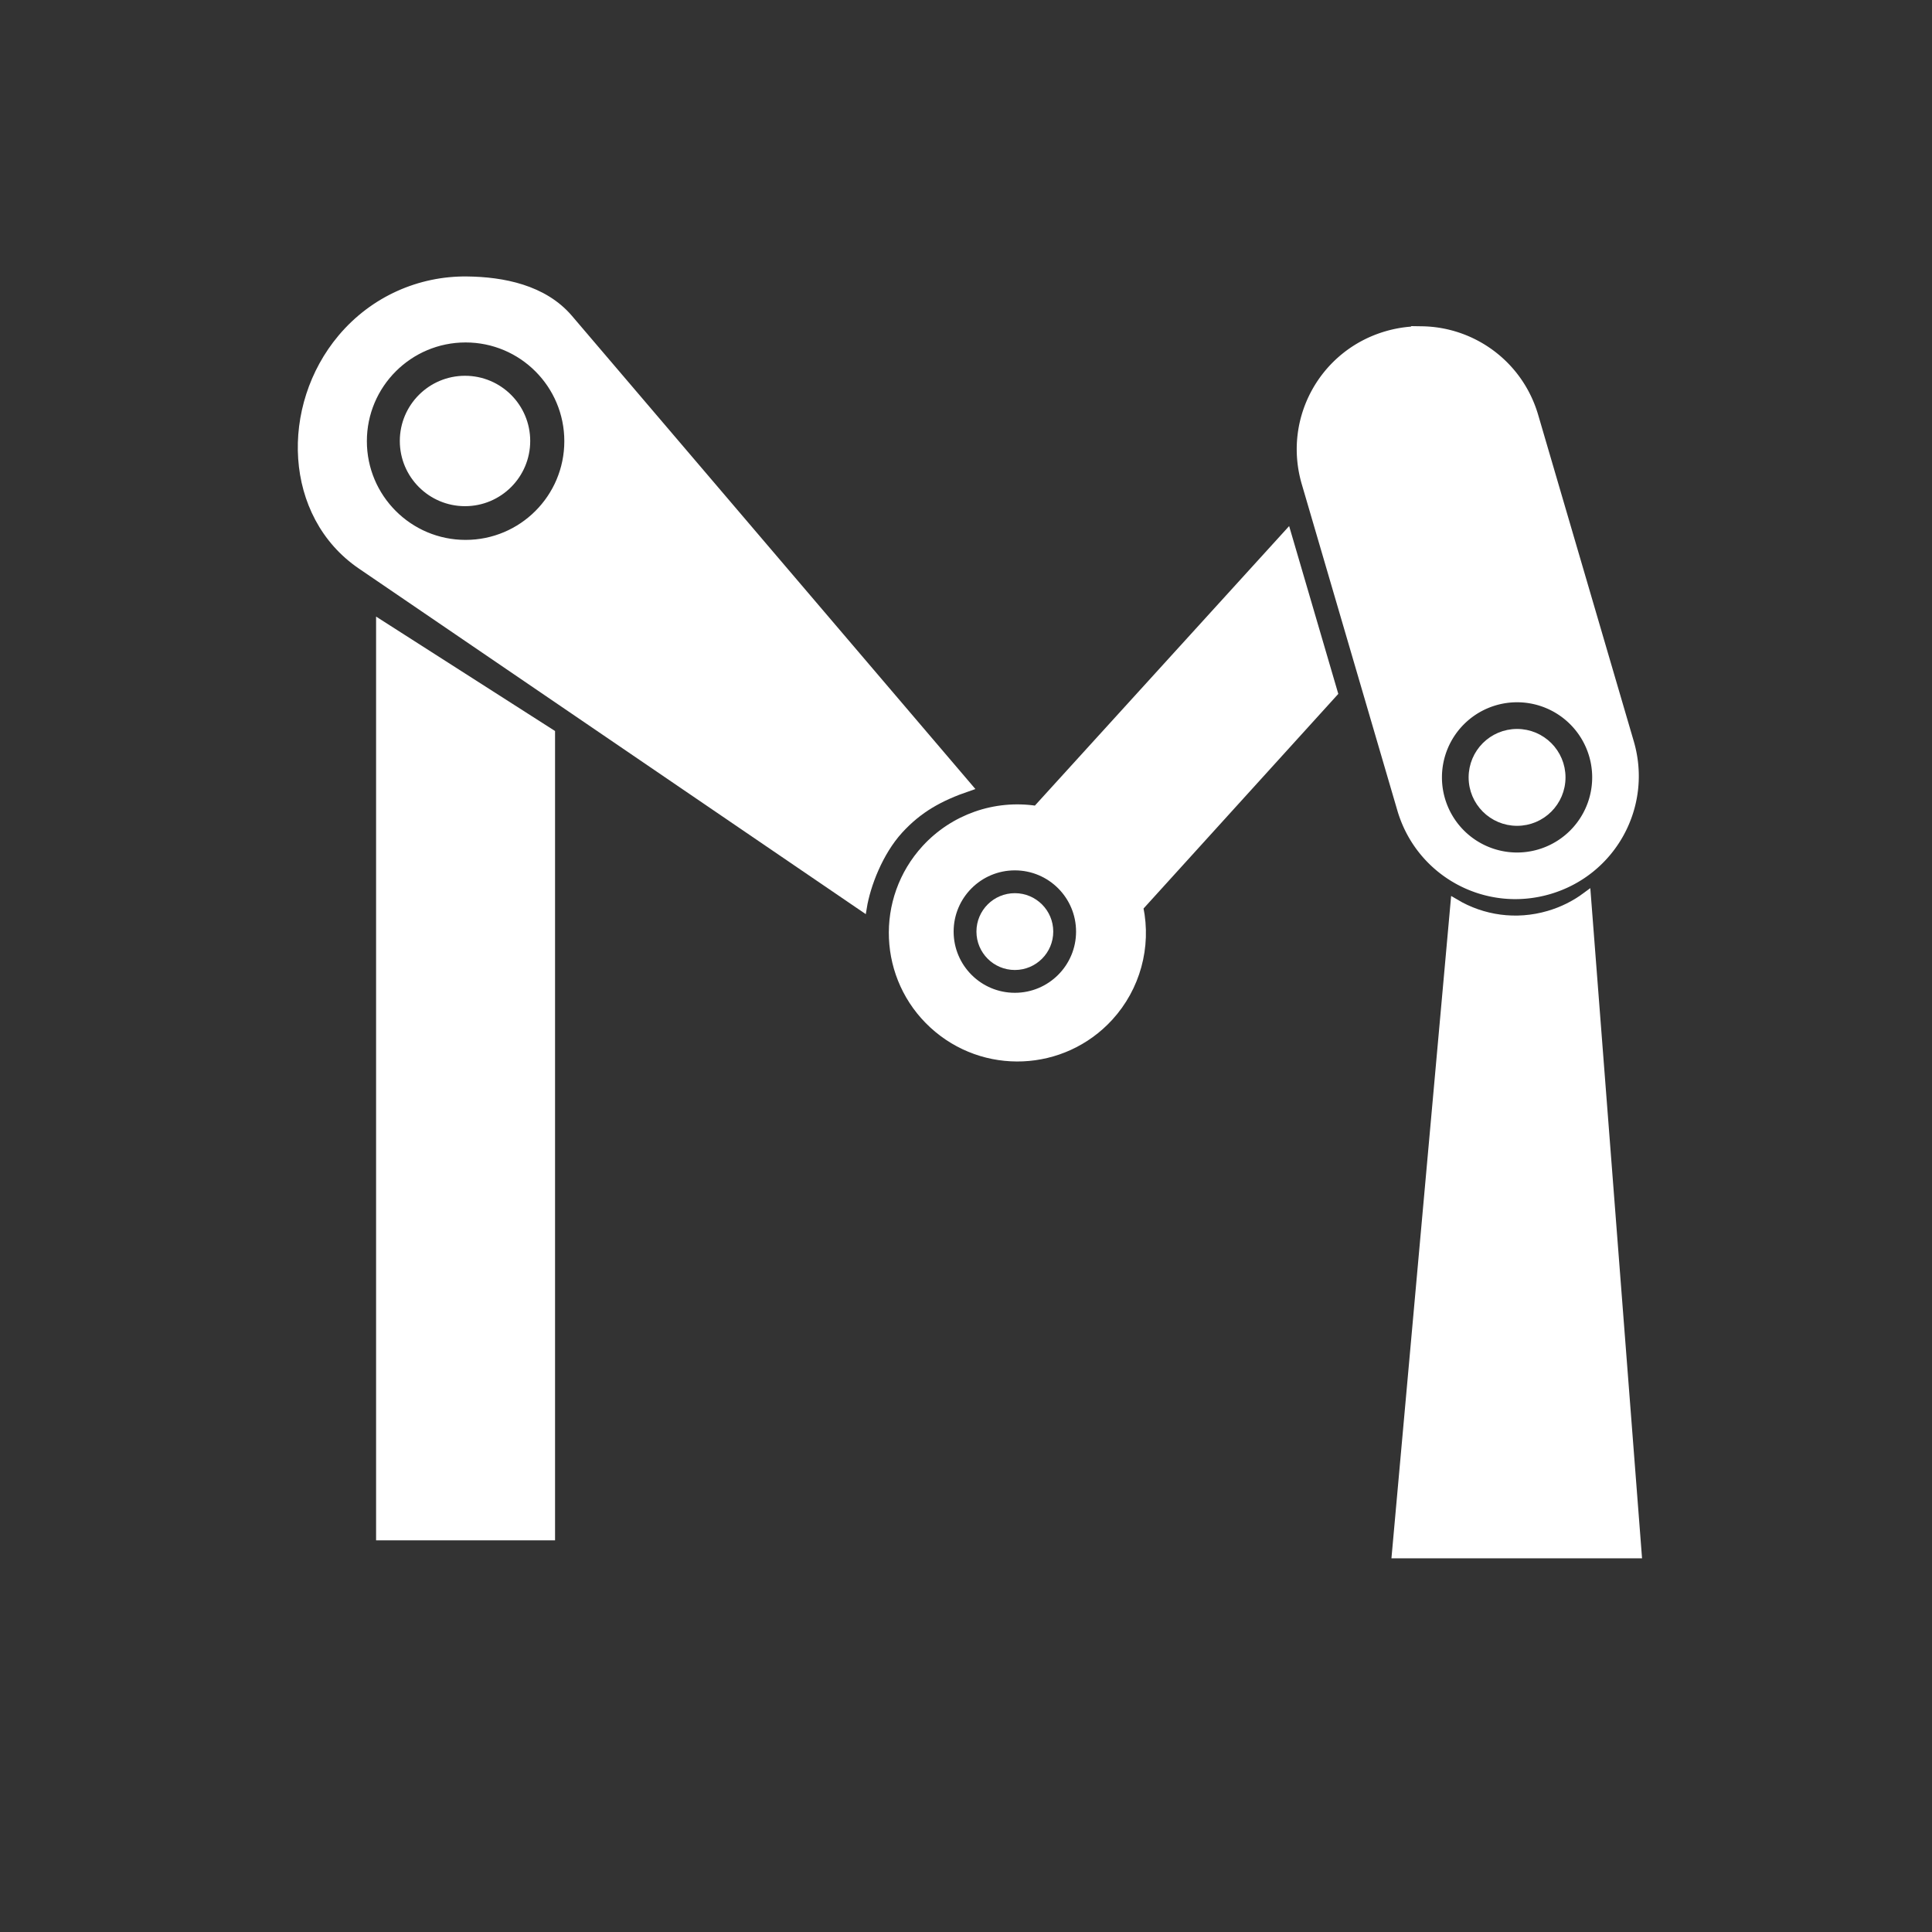 <?xml version="1.0" encoding="UTF-8" standalone="no"?>
<svg
   inkscape:export-ydpi="12.7"
   inkscape:export-xdpi="12.7"
   inkscape:export-filename="/media/sven/Data/Sync/Workspace/2D/ModelMaker/Logo_128.png"
   sodipodi:docname="logo.svg"
   inkscape:version="1.4 (86a8ad7, 2024-10-11)"
   version="1.1"
   id="svg2"
   viewBox="0 0 907.087 907.087"
   height="907.087"
   width="907.087"
   xmlns:inkscape="http://www.inkscape.org/namespaces/inkscape"
   xmlns:sodipodi="http://sodipodi.sourceforge.net/DTD/sodipodi-0.dtd"
   xmlns="http://www.w3.org/2000/svg"
   xmlns:svg="http://www.w3.org/2000/svg"
   xmlns:rdf="http://www.w3.org/1999/02/22-rdf-syntax-ns#"
   xmlns:cc="http://creativecommons.org/ns#"
   xmlns:dc="http://purl.org/dc/elements/1.1/">
  <rect x="0" y="0" width="907.087" height="907.087" fill="#333333" stroke="none"/>
  <defs
     id="defs4">
    <linearGradient
       id="linearGradient4347">
      <stop
         id="stop4349"
         offset="0"
         style="stop-color:#9a1d1d;stop-opacity:1" />
    </linearGradient>
    <linearGradient
       id="linearGradient4337"
       inkscape:swatch="gradient">
      <stop
         id="stop4339"
         offset="0"
         style="stop-color:#5c81ad;stop-opacity:1" />
      <stop
         id="stop4341"
         offset="1"
         style="stop-color:#10306a;stop-opacity:1" />
    </linearGradient>
    <filter
       id="filter4951"
       inkscape:label="Diffuse Light"
       style="color-interpolation-filters:sRGB">
      <feGaussianBlur
         id="feGaussianBlur4953"
         result="blur"
         stdDeviation="6.7"
         in="SourceGraphic" />
      <feDiffuseLighting
         id="feDiffuseLighting4955"
         result="diffuse"
         lighting-color="#ffffff"
         surfaceScale="10"
         diffuseConstant="1">
        <feDistantLight
           id="feDistantLight4957"
           azimuth="219"
           elevation="0" />
      </feDiffuseLighting>
      <feComposite
         k4="0"
         k3="0"
         k2="0"
         id="feComposite4959"
         result="composite1"
         k1="1"
         operator="arithmetic"
         in2="diffuse"
         in="diffuse" />
      <feComposite
         k4="0"
         k2="0"
         id="feComposite4961"
         result="composite2"
         k3="1"
         operator="arithmetic"
         k1="1"
         in2="SourceGraphic"
         in="composite1" />
    </filter>
  </defs>
  <sodipodi:namedview
     inkscape:document-rotation="0"
     units="px"
     showborder="true"
     inkscape:window-maximized="1"
     inkscape:window-y="-10"
     inkscape:window-x="-12"
     inkscape:window-height="2036"
     inkscape:window-width="3840"
     showgrid="false"
     inkscape:current-layer="layer4"
     inkscape:document-units="px"
     inkscape:cy="395.70313"
     inkscape:cx="290.625"
     inkscape:zoom="1.28"
     inkscape:pageshadow="2"
     inkscape:pageopacity="0.0"
     borderopacity="1.0"
     bordercolor="#666666"
     pagecolor="#ffffff"
     id="base"
     inkscape:showpageshadow="2"
     inkscape:pagecheckerboard="0"
     inkscape:deskcolor="#d1d1d1" />
  <g
     transform="translate(0,-145.276)"
     inkscape:label="Logo"
     id="layer4"
     inkscape:groupmode="layer">
    <g
       style="display:inline;opacity:1"
       inkscape:label="M"
       id="layer8"
       inkscape:groupmode="layer">
      <path
         inkscape:connector-curvature="0"
         id="rect5196"
         d="m 178.954,439.108 v 426.997 h 79.27 v -376.311 z"
         style="display:inline;opacity:1;fill:#ffffff;fill-opacity:1;fill-rule:evenodd;stroke:#ffffff;stroke-width:4.753;stroke-miterlimit:4;stroke-dasharray:none;stroke-opacity:1" />
      <path
         sodipodi:nodetypes="ssscccsssssss"
         inkscape:connector-curvature="0"
         id="rect5198"
         d="m 219.108,276.863 c -21.824,-0.217 -43.556,8.992 -58.769,27.072 -27.045,32.142 -25.507,83.173 9.201,106.835 l 235.638,160.644 c 1.706,-10.49 7.557,-26.033 17.135,-36.495 9.026,-9.813 18.729,-15.303 32.575,-20.028 L 267.174,294.734 c -11.924,-13.984 -31.092,-17.702 -48.066,-17.871 z m -0.507,27.408 c 26.587,-7e-5 48.138,21.552 48.138,48.138 7e-5,26.587 -21.552,48.14 -48.138,48.14 -26.587,6e-5 -48.14,-21.553 -48.14,-48.14 -7e-5,-26.587 21.553,-48.138 48.14,-48.138 z"
         style="display:inline;opacity:1;fill:#ffffff;fill-opacity:1;fill-rule:evenodd;stroke:#ffffff;stroke-width:3.574;stroke-miterlimit:4;stroke-dasharray:none;stroke-opacity:1" />
      <path
         sodipodi:nodetypes="cccsccccccccc"
         inkscape:connector-curvature="0"
         id="path5208"
         d="M 604.549,395.357 486.48,525.155 c -19.352,-2.939 -38.899,3.939 -52.145,18.351 -21.962,23.943 -20.357,61.156 3.586,83.119 23.943,21.962 61.156,20.357 83.119,-3.586 12.764,-13.946 18.048,-33.177 14.201,-51.687 L 626.608,470.664 Z M 476.477,552.37 c 16.729,-2.4e-4 30.291,13.562 30.291,30.291 -6.8e-4,16.729 -13.562,30.289 -30.291,30.289 -16.728,-7e-4 -30.288,-13.561 -30.289,-30.289 -2.4e-4,-16.729 13.561,-30.29 30.289,-30.291 z"
         style="opacity:1;fill:#ffffff;fill-opacity:1;fill-rule:evenodd;stroke:#ffffff;stroke-width:3.099;stroke-miterlimit:4;stroke-dasharray:none;stroke-opacity:1" />
      <path
         sodipodi:nodetypes="cscccc"
         inkscape:connector-curvature="0"
         id="rect5219"
         d="m 744.821,566.293 c -5.154,3.82 -11.065,6.814 -17.599,8.728 -15.473,4.532 -31.271,2.081 -44.071,-5.508 l -27.509,305.261 h 112.994 z"
         style="display:inline;opacity:1;fill:#ffffff;fill-opacity:1;fill-rule:evenodd;stroke:#ffffff;stroke-width:4.294;stroke-miterlimit:4;stroke-dasharray:none;stroke-opacity:1" />
      <path
         inkscape:connector-curvature="0"
         id="rect5217"
         d="m 667.658,300.617 c -5.482,-0.085 -11.075,0.645 -16.626,2.271 -29.605,8.672 -46.458,39.485 -37.786,69.09 l 44.884,153.235 c 8.672,29.605 39.487,46.456 69.092,37.785 29.605,-8.672 46.458,-39.487 37.786,-69.092 L 720.124,340.673 c -7.046,-24.054 -28.71,-39.689 -52.466,-40.056 z m 44.614,172.23 a 37.416,37.416 0 0 1 37.416,37.416 37.416,37.416 0 0 1 -37.416,37.417 37.416,37.416 0 0 1 -37.416,-37.417 37.416,37.416 0 0 1 37.416,-37.416 z"
         style="display:inline;opacity:1;fill:#ffffff;fill-opacity:1;fill-rule:evenodd;stroke:#ffffff;stroke-width:4.294;stroke-miterlimit:4;stroke-dasharray:none;stroke-opacity:1" />
      <circle
         r="21.509"
         cy="510.264"
         cx="712.273"
         id="path5281"
         style="display:inline;opacity:1;fill:#ffffff;fill-opacity:1;fill-rule:evenodd;stroke:#ffffff;stroke-width:2.468;stroke-miterlimit:4;stroke-dasharray:none;stroke-opacity:1" />
      <circle
         r="16.684"
         style="display:inline;opacity:1;fill:#ffffff;fill-opacity:1;fill-rule:evenodd;stroke:#ffffff;stroke-width:2.697;stroke-miterlimit:4;stroke-dasharray:none;stroke-opacity:1"
         id="circle5292"
         cx="476.478"
         cy="582.66" />
      <circle
         r="28.95"
         cy="352.319"
         cx="218.327"
         id="path5281-7"
         style="display:inline;opacity:1;fill:#ffffff;fill-opacity:1;fill-rule:evenodd;stroke:#ffffff;stroke-width:3.322;stroke-miterlimit:4;stroke-dasharray:none;stroke-opacity:1" />
    </g>
  </g>
</svg>
